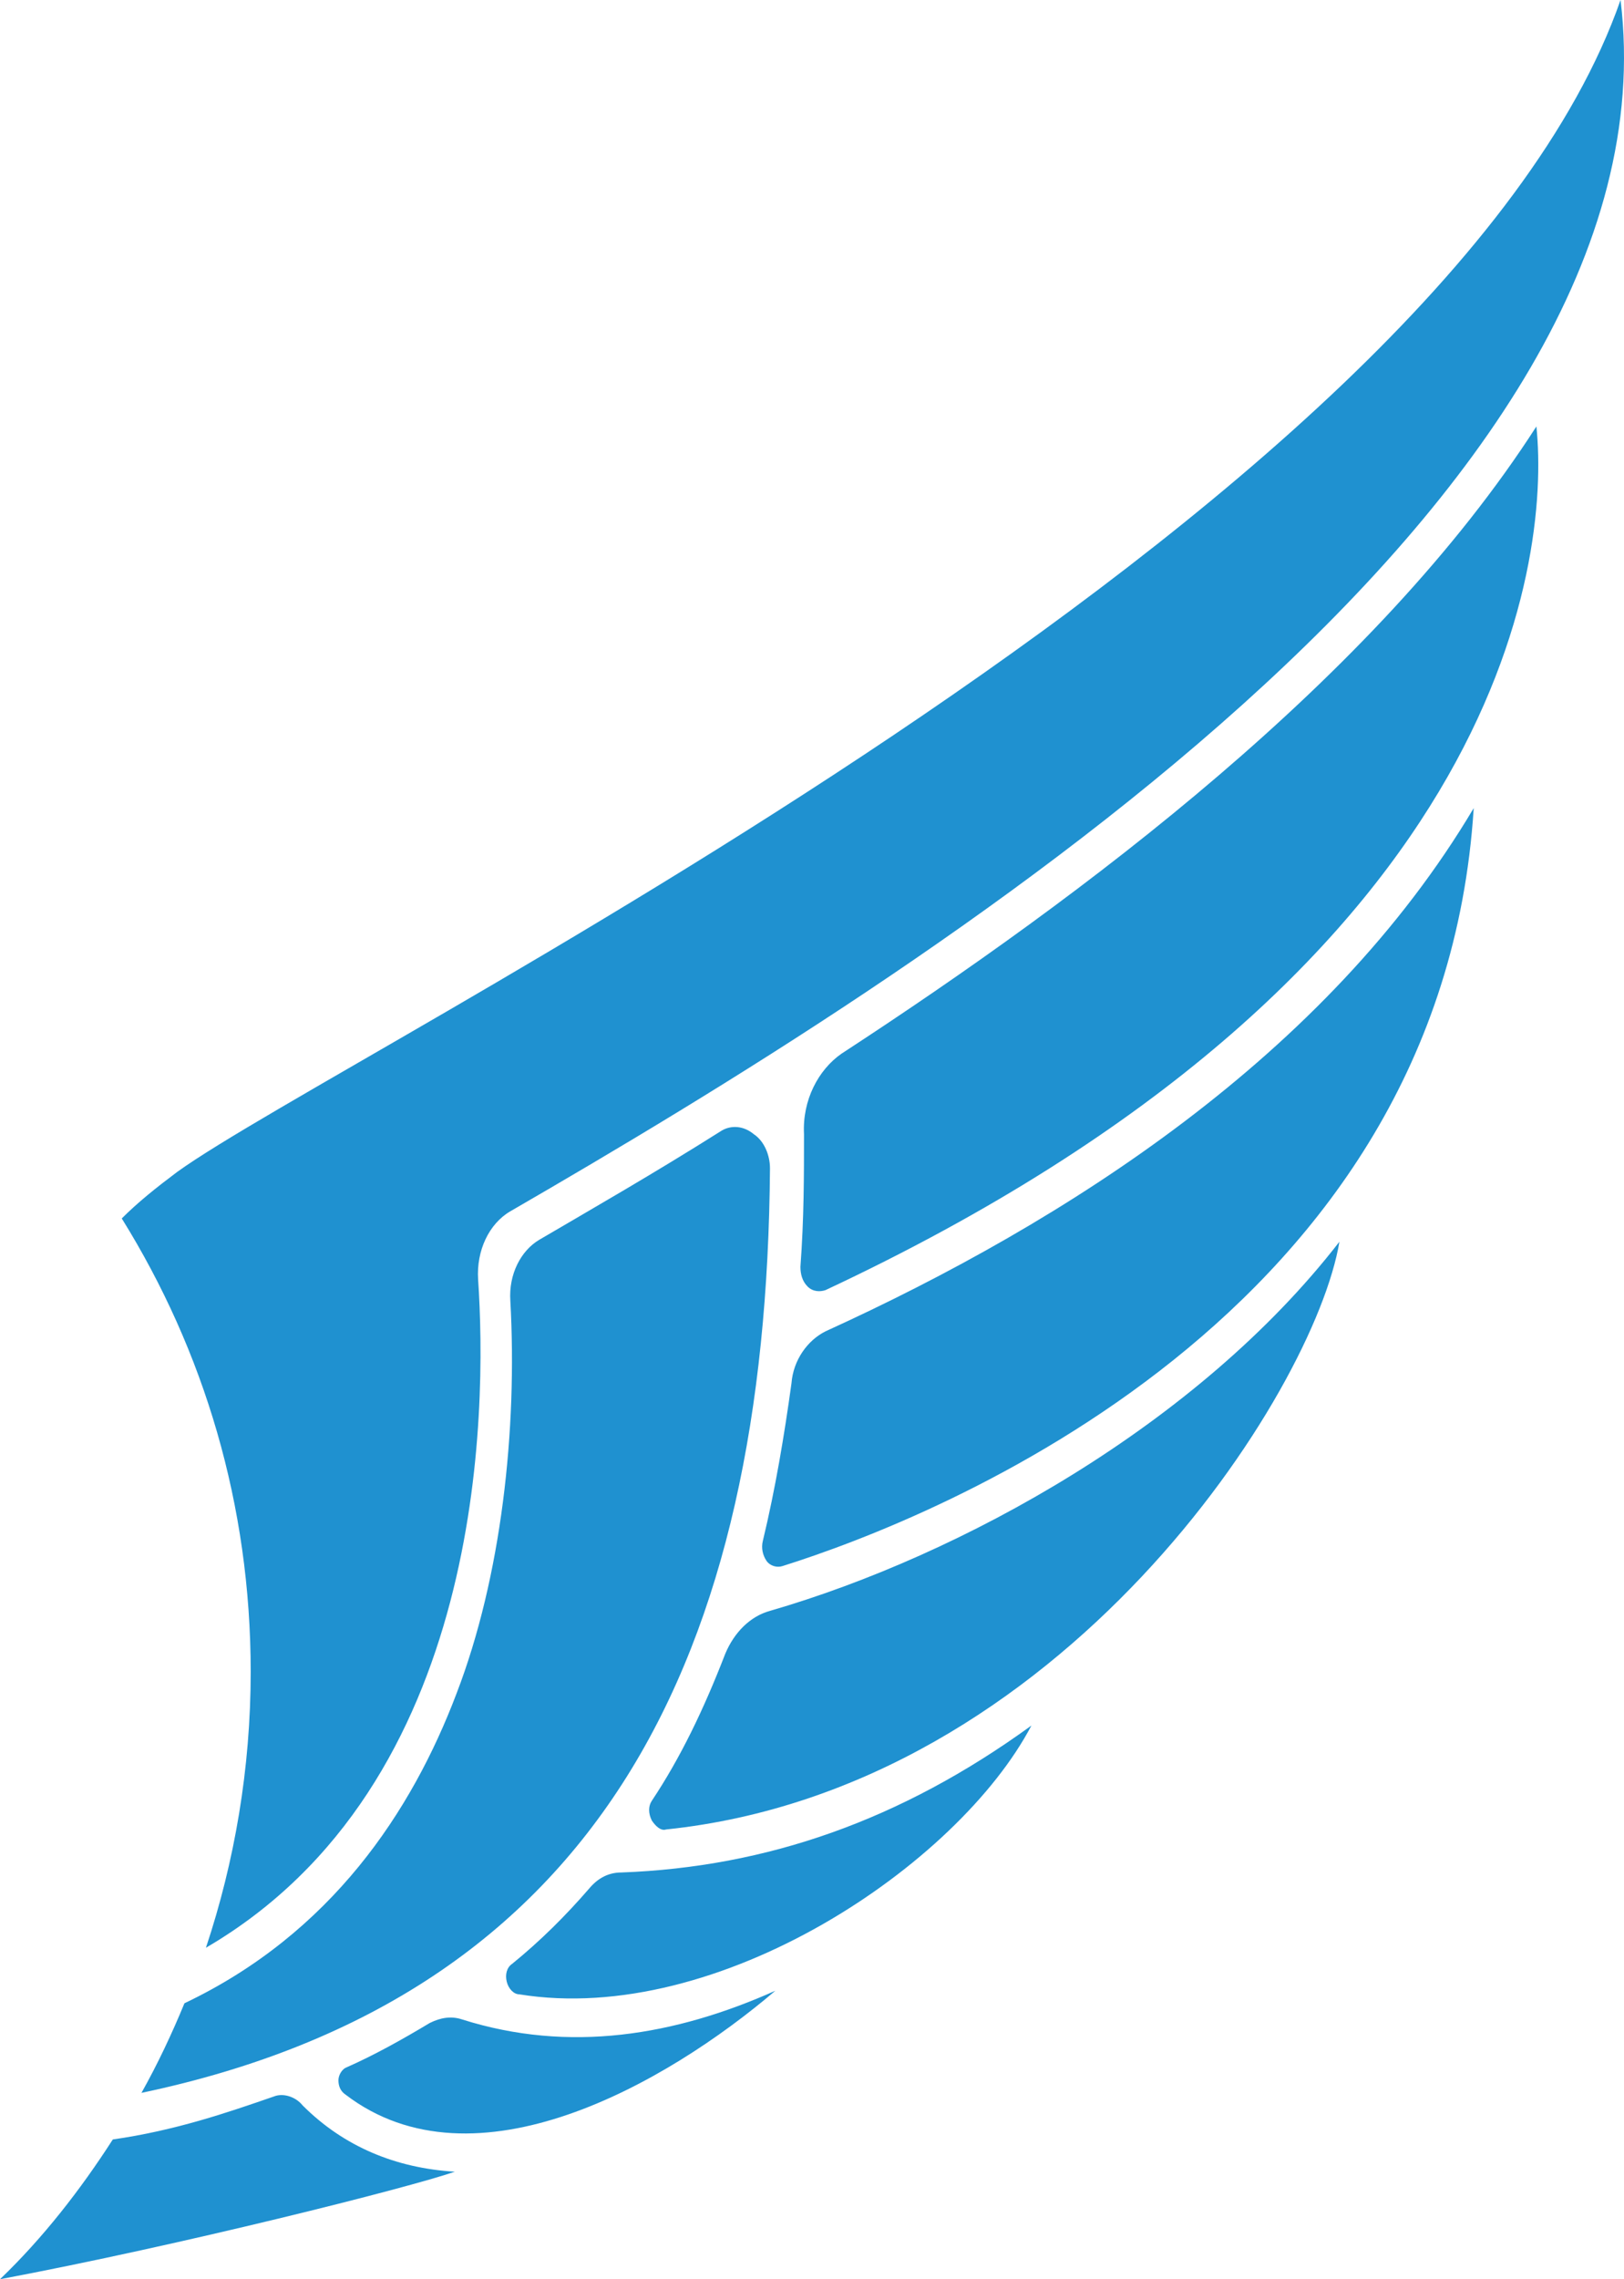 <svg version="1.1" id="图层_1" x="0px" y="0px" width="427.796px" height="600px" viewBox="0 0 427.796 600" enable-background="new 0 0 427.796 600" xml:space="preserve" xmlns="http://www.w3.org/2000/svg" xmlns:xlink="http://www.w3.org/1999/xlink" xmlns:xml="http://www.w3.org/XML/1998/namespace">
  <path fill="#1F91D0" d="M37.264,550.943c4.245-7.548,8.019-15.566,11.321-23.585c38.679-18.396,59.906-50.473,71.698-81.604
	c11.792-30.661,16.038-69.34,14.151-103.302c-0.473-7.076,2.83-13.208,7.547-16.038c13.68-8.02,30.189-17.452,48.113-28.773
	c2.357-1.415,5.66-1.415,8.49,0.943c2.83,1.887,4.246,5.66,4.246,8.962C201.887,435.377,158.491,525.472,37.264,550.943z
	 M121.698,531.604c-2.831-0.943-5.661-0.473-8.491,0.942c-7.076,4.245-14.623,8.491-22.17,11.793
	c-0.943,0.472-1.887,1.888-1.887,3.302c0,1.415,0.472,2.83,1.887,3.773c33.962,25.943,84.434-2.83,113.208-27.358
	C177.831,535.849,150,540.566,121.698,531.604z M72.17,551.887c-12.264,4.245-25.943,8.962-42.453,11.321
	C21.227,576.415,11.321,589.151,0,600c47.642-8.962,107.547-24.057,119.811-28.302c-15.566-0.943-29.245-6.604-40.094-17.453
	C77.83,551.887,74.528,550.943,72.17,551.887z M66.038,440.095c0,25.473-4.245,50-11.792,72.643
	c73.585-42.926,74.057-141.038,71.698-175.943c-0.472-7.548,2.83-14.623,8.491-17.925C242.924,256.132,442.924,132.076,426.887,0
	C379.245,136.321,90.566,276.887,46.698,308.49c-5.661,4.246-10.377,8.02-14.623,12.265
	C53.773,355.66,66.038,396.227,66.038,440.095z M221.698,277.358c-6.131,4.246-10.377,12.264-9.906,21.227
	c0,10.849,0,22.17-0.942,34.905c0,1.887,0.472,3.773,1.886,5.189c1.416,1.413,3.303,1.413,4.719,0.942
	c177.357-83.02,191.037-191.038,187.264-227.359C362.264,178.302,285.377,235.849,221.698,277.358z M155.188,497.17
	c-6.132,7.075-12.736,13.679-20.283,19.813c-1.414,0.942-1.887,2.829-1.414,4.717c0.471,1.887,1.887,3.302,3.301,3.302
	c52.358,8.49,115.566-33.962,134.906-70.755c-34.436,25-69.812,37.265-108.019,38.68C160.377,492.925,157.547,494.34,155.188,497.17
	z M217.454,350.473c-4.719,2.357-8.492,7.547-8.963,13.678c-1.887,13.681-4.246,27.83-7.547,41.511
	c-0.472,1.887,0,3.772,0.943,5.188c0.943,1.414,2.83,1.887,4.244,1.414c40.566-12.734,173.586-65.564,182.076-199.528
	C349.528,277.83,280.661,321.698,217.454,350.473z M202.831,424.057c-5.188,1.415-9.435,5.66-11.793,11.32
	c-5.66,14.623-11.791,27.359-19.338,38.68c-0.943,1.415-0.943,3.303,0,5.188c0.942,1.415,2.357,2.83,3.772,2.357
	c104.245-10.849,170.755-115.094,177.358-154.717C315.567,375,253.301,409.434,202.831,424.057z" class="color c1"/>
</svg>